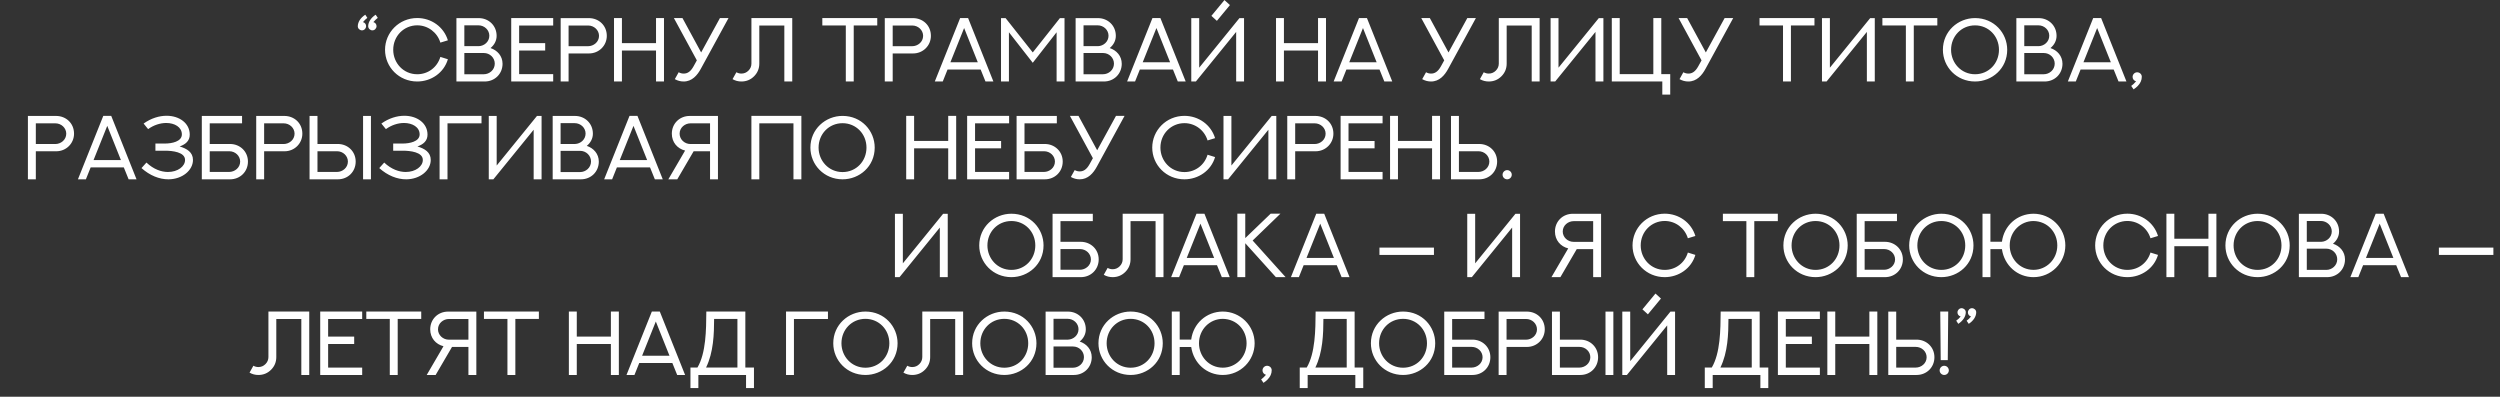 <svg width="1380" height="219" viewBox="0 0 1380 219" fill="none" xmlns="http://www.w3.org/2000/svg">
<rect x="0" y="0" width="1380" height="219" fill="#333333" stroke="none"/>
<path d="M203.239 14.517C203.239 12.197 204.753 9.829 207.365 8.12L208.537 9.878C207.78 10.488 207.194 10.903 206.096 12.197C207.121 12.466 207.854 13.345 207.854 14.419C207.854 15.664 206.828 16.763 205.583 16.763C204.362 16.763 203.288 15.786 203.239 14.517ZM197.502 14.517C197.502 12.197 198.991 9.829 201.628 8.12L202.775 9.878C201.896 10.513 201.408 11.001 200.358 12.197C201.384 12.466 202.092 13.345 202.092 14.419C202.092 15.664 201.066 16.763 199.846 16.763C198.625 16.763 197.502 15.786 197.502 14.517ZM243.083 31.411L247.233 32.705C245.036 40.2 238.005 44.985 230.29 44.985C220.256 44.985 212.541 37.051 212.541 27.48C212.541 17.959 220.28 9.951 230.314 9.951C238.078 9.951 244.963 14.81 247.233 22.256L243.083 23.525C241.398 17.935 236.271 13.979 230.314 13.979C222.966 13.979 217.058 19.863 217.058 27.48C217.058 34.78 222.673 40.981 230.314 40.981C236.296 40.981 241.35 37.173 243.083 31.411ZM256.315 40.981H267.082C270.109 40.981 273.112 38.638 273.112 35.122C273.112 31.899 270.427 29.263 267.082 29.263H256.315V40.981ZM264.079 13.979H256.315V25.479H264.323C267.253 25.381 270.109 23.086 270.109 19.717C270.109 16.567 267.424 13.979 264.079 13.979ZM274.138 19.79C274.138 22.451 272.868 24.819 270.769 26.528C274.504 27.749 277.409 30.898 277.409 35.195C277.409 40.786 273.112 44.985 267.546 44.985H251.945V10H264.299C269.67 10 274.138 14.053 274.138 19.79ZM282.194 9.976H305.363V14.077H286.564V23.818H300.944V27.895H286.564V40.908H305.363V44.985H282.194V9.976ZM313.859 25.503H324.626C327.653 25.503 330.656 23.208 330.656 19.79C330.656 16.641 327.946 14.077 324.626 14.077H313.859V25.503ZM309.489 10H325.09C330.485 10.024 334.953 13.979 334.953 19.79C334.953 25.161 330.656 29.507 325.09 29.507H313.859V44.985H309.489V10ZM362.126 9.976H366.521V44.985H362.126V27.895H343.303V44.985H338.933V9.976H343.303V23.794H362.126V9.976ZM374.626 39.883C375.48 40.371 376.384 40.615 377.36 40.615C379.362 40.64 381.169 39.639 382.829 36.636L384.66 33.315L371.989 9.976H376.726L387.028 28.945L397.404 9.976H402.141L386.857 37.978C384.929 41.543 381.975 45.01 377.36 44.985C375.676 44.985 374.089 44.57 372.502 43.691L374.626 39.883ZM414.787 9.976H437.321V44.985H432.951V14.077H419.133V35.098C419.133 37.832 418.181 40.176 416.252 42.105C414.323 44.033 411.979 44.985 409.245 44.985C407.512 44.985 405.876 44.57 404.362 43.691L406.486 39.883C407.341 40.371 408.269 40.615 409.245 40.615C410.783 40.615 412.077 40.054 413.151 38.98C414.226 37.905 414.787 36.611 414.787 35.073V9.976ZM453.923 9.976H484.245V14.053H471.257V44.985H466.887V14.053H453.923V9.976ZM492.766 25.503H503.532C506.56 25.503 509.562 23.208 509.562 19.79C509.562 16.641 506.853 14.077 503.532 14.077H492.766V25.503ZM488.396 10H503.996C509.392 10.024 513.859 13.979 513.859 19.79C513.859 25.161 509.562 29.507 503.996 29.507H492.766V44.985H488.396V10ZM529.997 9.976H534.392L548.356 44.985H543.986L541.325 38.394H523.039L520.402 44.985H516.008L529.997 9.976ZM532.194 15.469L524.626 34.365H539.738L532.194 15.469ZM585.075 10H587.614V44.985H583.244V17.812L570.085 34.658L556.926 17.812V44.985H552.556V10H555.095L570.085 28.945L585.075 10ZM598.112 40.981H608.879C611.906 40.981 614.909 38.638 614.909 35.122C614.909 31.899 612.224 29.263 608.879 29.263H598.112V40.981ZM605.876 13.979H598.112V25.479H606.12C609.05 25.381 611.906 23.086 611.906 19.717C611.906 16.567 609.221 13.979 605.876 13.979ZM615.935 19.79C615.935 22.451 614.665 24.819 612.565 26.528C616.301 27.749 619.206 30.898 619.206 35.195C619.206 40.786 614.909 44.985 609.343 44.985H593.742V10H606.096C611.467 10 615.935 14.053 615.935 19.79ZM636.149 9.976H640.544L654.509 44.985H650.139L647.478 38.394H629.191L626.555 44.985H622.16L636.149 9.976ZM638.347 15.469L630.778 34.365H645.891L638.347 15.469ZM684.172 10H686.711V44.985H682.365V17.617L660.124 44.985H657.585V10H661.955V37.368L684.172 10ZM675.896 0.039L678.923 2.798C676.506 5.703 674.113 8.608 671.721 11.514L668.693 8.755C671.11 5.85 673.503 2.944 675.896 0.039ZM727.556 9.976H731.95V44.985H727.556V27.895H708.732V44.985H704.362V9.976H708.732V23.794H727.556V9.976ZM750.163 9.976H754.558L768.522 44.985H764.152L761.491 38.394H743.205L740.568 44.985H736.174L750.163 9.976ZM752.36 15.469L744.792 34.365H759.904L752.36 15.469ZM787.175 39.883C788.029 40.371 788.933 40.615 789.909 40.615C791.911 40.64 793.718 39.639 795.378 36.636L797.209 33.315L784.538 9.976H789.274L799.577 28.945L809.953 9.976H814.689L799.406 37.978C797.478 41.543 794.523 45.01 789.909 44.985C788.225 44.985 786.638 44.57 785.051 43.691L787.175 39.883ZM827.336 9.976H849.87V44.985H845.5V14.077H831.682V35.098C831.682 37.832 830.729 40.176 828.801 42.105C826.872 44.033 824.528 44.985 821.794 44.985C820.061 44.985 818.425 44.57 816.911 43.691L819.035 39.883C819.89 40.371 820.817 40.615 821.794 40.615C823.332 40.615 824.626 40.054 825.7 38.98C826.774 37.905 827.336 36.611 827.336 35.073V9.976ZM855.925 10H860.295V37.368L882.536 10H885.075V44.985H880.705V17.617L858.464 44.985H855.925V10ZM912.639 9.976H917.033V40.908H921.965V52.212H917.595V44.985H889.714V9.976H894.084V40.908H912.639V9.976ZM929.216 39.883C930.07 40.371 930.974 40.615 931.95 40.615C933.952 40.64 935.759 39.639 937.419 36.636L939.25 33.315L926.579 9.976H931.315L941.618 28.945L951.994 9.976H956.73L941.447 37.978C939.519 41.543 936.564 45.01 931.95 44.985C930.266 44.985 928.679 44.57 927.092 43.691L929.216 39.883ZM971.257 9.976H1001.58V14.053H988.591V44.985H984.221V14.053H971.257V9.976ZM1005.73 10H1010.1V37.368L1032.34 10H1034.88V44.985H1030.51V17.617L1008.27 44.985H1005.73V10ZM1039.08 9.976H1069.4V14.053H1056.41V44.985H1052.04V14.053H1039.08V9.976ZM1076.99 27.48C1076.99 34.756 1082.58 40.981 1090.23 40.981C1097.79 40.981 1103.43 34.976 1103.43 27.48C1103.43 19.912 1097.67 14.004 1090.23 14.004C1082.68 14.004 1076.99 19.985 1076.99 27.48ZM1072.48 27.48C1072.48 17.3 1080.78 9.976 1090.23 9.976C1100.72 9.976 1107.98 18.227 1107.98 27.48C1107.98 37.856 1099.58 44.985 1090.23 44.985C1080.07 44.985 1072.48 36.977 1072.48 27.48ZM1117.4 40.981H1128.17C1131.19 40.981 1134.2 38.638 1134.2 35.122C1134.2 31.899 1131.51 29.263 1128.17 29.263H1117.4V40.981ZM1125.16 13.979H1117.4V25.479H1125.41C1128.34 25.381 1131.19 23.086 1131.19 19.717C1131.19 16.567 1128.51 13.979 1125.16 13.979ZM1135.22 19.79C1135.22 22.451 1133.95 24.819 1131.85 26.528C1135.59 27.749 1138.49 30.898 1138.49 35.195C1138.49 40.786 1134.2 44.985 1128.63 44.985H1113.03V10H1125.38C1130.75 10 1135.22 14.053 1135.22 19.79ZM1155.44 9.976H1159.83L1173.8 44.985H1169.43L1166.76 38.394H1148.48L1145.84 44.985H1141.45L1155.44 9.976ZM1157.63 15.469L1150.07 34.365H1165.18L1157.63 15.469ZM1177.73 49.331L1176.43 47.427C1177.38 46.719 1177.95 46.206 1179.12 44.888C1178 44.595 1177.19 43.667 1177.19 42.471C1177.19 41.128 1178.26 39.932 1179.68 39.907C1181.02 39.883 1182.27 40.933 1182.27 42.349C1182.27 44.302 1181.51 45.913 1180.02 47.476C1179.34 48.159 1178.68 48.721 1177.73 49.331Z" fill="white"/>
<path d="M19.775 79.503H30.542C33.569 79.503 36.572 77.208 36.572 73.79C36.572 70.641 33.862 68.077 30.542 68.077H19.775V79.503ZM15.405 64H31.006C36.401 64.024 40.869 67.98 40.869 73.79C40.869 79.161 36.572 83.507 31.006 83.507H19.775V98.985H15.405V64ZM57.007 63.976H61.401L75.366 98.985H70.996L68.335 92.394H50.049L47.412 98.985H43.018L57.007 63.976ZM59.204 69.469L51.636 88.365H66.748L59.204 69.469ZM78.101 92.784L80.835 89.732C84.814 93.492 89.038 94.908 92.651 94.933C98.144 94.957 102.173 91.808 102.148 88.292C102.148 83.922 95.142 83.189 91.089 83.189H85.791V79.234H91.089C94.702 79.234 100.391 78.209 100.391 74.181C100.391 70.152 96.362 67.882 91.748 67.882C88.501 67.906 84.912 68.981 81.763 71.275L79.272 68.199C83.423 65.245 87.891 63.902 91.968 63.902C99.048 63.902 104.736 68.053 104.736 74.278C104.761 77.769 102.441 79.674 99.17 80.846C103.174 82.042 106.519 84.019 106.519 88.292C106.519 94.005 100.635 98.936 93.018 98.985C87.939 99.01 82.715 96.886 78.101 92.784ZM115.771 83.482V94.908H126.538C129.517 94.908 132.568 92.613 132.568 89.195C132.568 86.046 129.883 83.482 126.538 83.482H115.771ZM115.771 79.478H127.002C132.349 79.478 136.865 83.507 136.865 89.195C136.865 94.762 132.568 98.985 127.002 98.985H111.401V64H133.618V68.077H115.771V79.478ZM145.801 79.503H156.567C159.595 79.503 162.598 77.208 162.598 73.79C162.598 70.641 159.888 68.077 156.567 68.077H145.801V79.503ZM141.431 64H157.031C162.427 64.024 166.895 67.98 166.895 73.79C166.895 79.161 162.598 83.507 157.031 83.507H145.801V98.985H141.431V64ZM175.244 83.482V94.908H186.035C189.062 94.908 192.041 92.589 192.041 89.195C192.041 86.046 189.355 83.482 186.035 83.482H175.244ZM175.244 79.478H186.499C191.919 79.478 196.338 83.556 196.338 89.195C196.338 94.786 192.065 98.985 186.499 98.985H170.874V64H175.244V79.478ZM204.761 64V98.985H200.415V64H204.761ZM209.351 92.784L212.085 89.732C216.064 93.492 220.288 94.908 223.901 94.933C229.395 94.957 233.423 91.808 233.398 88.292C233.398 83.922 226.392 83.189 222.339 83.189H217.041V79.234H222.339C225.952 79.234 231.641 78.209 231.641 74.181C231.641 70.152 227.612 67.882 222.998 67.882C219.751 67.906 216.162 68.981 213.013 71.275L210.522 68.199C214.673 65.245 219.141 63.902 223.218 63.902C230.298 63.902 235.986 68.053 235.986 74.278C236.011 77.769 233.691 79.674 230.42 80.846C234.424 82.042 237.769 84.019 237.769 88.292C237.769 94.005 231.885 98.936 224.268 98.985C219.189 99.01 213.965 96.886 209.351 92.784ZM247.021 98.985H242.651V63.976H265.796V68.077H247.021V98.985ZM269.8 64H274.17V91.368L296.411 64H298.95V98.985H294.58V71.617L272.339 98.985H269.8V64ZM309.448 94.981H320.215C323.242 94.981 326.245 92.638 326.245 89.122C326.245 85.899 323.56 83.263 320.215 83.263H309.448V94.981ZM317.212 67.98H309.448V79.478H317.456C320.386 79.381 323.242 77.086 323.242 73.717C323.242 70.567 320.557 67.98 317.212 67.98ZM327.271 73.79C327.271 76.451 326.001 78.819 323.901 80.528C327.637 81.749 330.542 84.898 330.542 89.195C330.542 94.786 326.245 98.985 320.679 98.985H305.078V64H317.432C322.803 64 327.271 68.053 327.271 73.79ZM347.485 63.976H351.88L365.845 98.985H361.475L358.813 92.394H340.527L337.891 98.985H333.496L347.485 63.976ZM349.683 69.469L342.114 88.365H357.227L349.683 69.469ZM391.943 79.503V68.077H381.177C378.149 68.077 375.146 70.372 375.146 73.79C375.146 76.915 377.832 79.503 381.152 79.503H391.943ZM391.943 83.507H382.886L373.853 98.985H368.921L378.174 83.116C373.926 82.066 370.85 78.575 370.85 73.79C370.85 68.199 375.146 64 380.713 64H396.313V98.985H391.943V83.507ZM414.771 63.976H442.358V98.985H437.988V68.077H419.141V98.985H414.771V63.976ZM451.855 81.481C451.855 88.756 457.446 94.981 465.088 94.981C472.656 94.981 478.296 88.976 478.296 81.481C478.296 73.912 472.534 68.004 465.088 68.004C457.544 68.004 451.855 73.985 451.855 81.481ZM447.339 81.481C447.339 71.3 455.64 63.976 465.088 63.976C475.586 63.976 482.837 72.228 482.837 81.481C482.837 91.856 474.438 98.985 465.088 98.985C454.932 98.985 447.339 90.978 447.339 81.481ZM523.413 63.976H527.808V98.985H523.413V81.895H504.59V98.985H500.22V63.976H504.59V77.794H523.413V63.976ZM533.862 63.976H557.031V68.077H538.232V77.818H552.612V81.895H538.232V94.908H557.031V98.985H533.862V63.976ZM565.527 83.482V94.908H576.294C579.272 94.908 582.324 92.613 582.324 89.195C582.324 86.046 579.639 83.482 576.294 83.482H565.527ZM565.527 79.478H576.758C582.104 79.478 586.621 83.507 586.621 89.195C586.621 94.762 582.324 98.985 576.758 98.985H561.157V64H583.374V68.077H565.527V79.478ZM593.237 93.883C594.092 94.371 594.995 94.615 595.972 94.615C597.974 94.64 599.78 93.639 601.44 90.636L603.271 87.315L590.601 63.976H595.337L605.64 82.945L616.016 63.976H620.752L605.469 91.978C603.54 95.543 600.586 99.01 595.972 98.985C594.287 98.985 592.7 98.57 591.113 97.691L593.237 93.883ZM666.577 85.411L670.728 86.705C668.53 94.2 661.499 98.985 653.784 98.985C643.75 98.985 636.035 91.051 636.035 81.481C636.035 71.959 643.774 63.951 653.809 63.951C661.572 63.951 668.457 68.81 670.728 76.256L666.577 77.525C664.893 71.935 659.766 67.98 653.809 67.98C646.46 67.98 640.552 73.863 640.552 81.481C640.552 88.78 646.167 94.981 653.809 94.981C659.79 94.981 664.844 91.173 666.577 85.411ZM675.366 64H679.736V91.368L701.978 64H704.517V98.985H700.146V71.617L677.905 98.985H675.366V64ZM714.941 79.503H725.708C728.735 79.503 731.738 77.208 731.738 73.79C731.738 70.641 729.028 68.077 725.708 68.077H714.941V79.503ZM710.571 64H726.172C731.567 64.024 736.035 67.98 736.035 73.79C736.035 79.161 731.738 83.507 726.172 83.507H714.941V98.985H710.571V64ZM740.015 63.976H763.184V68.077H744.385V77.818H758.765V81.895H744.385V94.908H763.184V98.985H740.015V63.976ZM790.503 63.976H794.897V98.985H790.503V81.895H771.68V98.985H767.31V63.976H771.68V77.794H790.503V63.976ZM805.322 83.482V94.908H816.089C819.116 94.908 822.119 92.613 822.119 89.195C822.119 86.046 819.458 83.482 816.089 83.482H805.322ZM805.322 79.478H816.553C821.973 79.478 826.416 83.531 826.416 89.195C826.416 94.786 822.119 98.985 816.553 98.985H800.952V64H805.322V79.478ZM834.497 96.446C834.497 97.789 833.398 98.985 831.958 98.985C830.615 98.985 829.419 97.887 829.419 96.446C829.419 95.128 830.518 93.907 831.958 93.907C833.301 93.907 834.497 95.006 834.497 96.446Z" fill="white"/>
<path d="M494.003 118H498.373V145.368L520.614 118H523.153V152.985H518.783V125.617L496.542 152.985H494.003V118ZM545.053 135.48C545.053 142.756 550.644 148.981 558.285 148.981C565.854 148.981 571.493 142.976 571.493 135.48C571.493 127.912 565.731 122.004 558.285 122.004C550.741 122.004 545.053 127.985 545.053 135.48ZM540.536 135.48C540.536 125.3 548.837 117.976 558.285 117.976C568.783 117.976 576.034 126.228 576.034 135.48C576.034 145.856 567.636 152.985 558.285 152.985C548.129 152.985 540.536 144.978 540.536 135.48ZM585.385 137.482V148.908H596.151C599.13 148.908 602.182 146.613 602.182 143.195C602.182 140.046 599.496 137.482 596.151 137.482H585.385ZM585.385 133.479H596.615C601.962 133.479 606.479 137.507 606.479 143.195C606.479 148.762 602.182 152.985 596.615 152.985H581.015V118H603.231V122.077H585.385V133.479ZM619.711 117.976H642.245V152.985H637.875V122.077H624.057V143.098C624.057 145.832 623.104 148.176 621.176 150.104C619.247 152.033 616.903 152.985 614.169 152.985C612.436 152.985 610.8 152.57 609.286 151.691L611.41 147.883C612.265 148.371 613.192 148.615 614.169 148.615C615.707 148.615 617.001 148.054 618.075 146.979C619.149 145.905 619.711 144.611 619.711 143.073V117.976ZM660.458 117.976H664.853L678.817 152.985H674.447L671.786 146.394H653.5L650.863 152.985H646.469L660.458 117.976ZM662.655 123.469L655.087 142.365H670.199L662.655 123.469ZM701.4 117.951H706.796C701.693 122.907 696.566 127.839 691.464 132.771L709.652 152.985H704.281C698.642 146.76 693.026 140.485 687.387 134.26V152.985H683.017V117.951H687.387V131.428L701.4 117.951ZM726.571 117.976H730.966L744.931 152.985H740.561L737.899 146.394H719.613L716.977 152.985H712.582L726.571 117.976ZM728.769 123.469L721.2 142.365H736.312L728.769 123.469ZM761.459 140.729V136.677H791.537V140.729H761.459ZM809.921 118H814.291V145.368L836.532 118H839.071V152.985H834.701V125.617L812.46 152.985H809.921V118ZM879.428 133.503V122.077H868.661C865.634 122.077 862.631 124.372 862.631 127.79C862.631 130.915 865.316 133.503 868.637 133.503H879.428ZM879.428 137.507H870.37L861.337 152.985H856.405L865.658 137.116C861.41 136.066 858.334 132.575 858.334 127.79C858.334 122.199 862.631 118 868.197 118H883.798V152.985H879.428V137.507ZM931.698 139.411L935.849 140.705C933.651 148.2 926.62 152.985 918.905 152.985C908.871 152.985 901.156 145.051 901.156 135.48C901.156 125.959 908.896 117.951 918.93 117.951C926.693 117.951 933.578 122.81 935.849 130.256L931.698 131.525C930.014 125.935 924.887 121.979 918.93 121.979C911.581 121.979 905.673 127.863 905.673 135.48C905.673 142.78 911.288 148.981 918.93 148.981C924.911 148.981 929.965 145.173 931.698 139.411ZM951.034 117.976H981.356V122.053H968.368V152.985H963.998V122.053H951.034V117.976ZM988.949 135.48C988.949 142.756 994.54 148.981 1002.18 148.981C1009.75 148.981 1015.39 142.976 1015.39 135.48C1015.39 127.912 1009.63 122.004 1002.18 122.004C994.638 122.004 988.949 127.985 988.949 135.48ZM984.433 135.48C984.433 125.3 992.733 117.976 1002.18 117.976C1012.68 117.976 1019.93 126.228 1019.93 135.48C1019.93 145.856 1011.53 152.985 1002.18 152.985C992.025 152.985 984.433 144.978 984.433 135.48ZM1029.28 137.482V148.908H1040.05C1043.03 148.908 1046.08 146.613 1046.08 143.195C1046.08 140.046 1043.39 137.482 1040.05 137.482H1029.28ZM1029.28 133.479H1040.51C1045.86 133.479 1050.38 137.507 1050.38 143.195C1050.38 148.762 1046.08 152.985 1040.51 152.985H1024.91V118H1047.13V122.077H1029.28V133.479ZM1058.38 135.48C1058.38 142.756 1063.97 148.981 1071.62 148.981C1079.18 148.981 1084.82 142.976 1084.82 135.48C1084.82 127.912 1079.06 122.004 1071.62 122.004C1064.07 122.004 1058.38 127.985 1058.38 135.48ZM1053.87 135.48C1053.87 125.3 1062.17 117.976 1071.62 117.976C1082.11 117.976 1089.36 126.228 1089.36 135.48C1089.36 145.856 1080.97 152.985 1071.62 152.985C1061.46 152.985 1053.87 144.978 1053.87 135.48ZM1122.49 122.004C1115.29 122.004 1109.36 127.863 1109.36 135.48C1109.36 142.658 1114.8 148.957 1122.49 148.957C1129.72 148.957 1135.63 143.073 1135.63 135.48C1135.63 128.156 1130.23 122.126 1122.49 122.004ZM1122.49 117.976C1132.06 117.976 1140.07 125.715 1140.07 135.48C1140.07 145.051 1132.26 152.985 1122.49 152.985C1113.68 152.985 1106.43 146.662 1105.06 137.531H1098.71V152.985H1094.34V117.976H1098.71V133.454H1105.06C1106.21 124.592 1113.39 118.024 1122.49 117.976ZM1187.07 139.411L1191.22 140.705C1189.02 148.2 1181.99 152.985 1174.28 152.985C1164.24 152.985 1156.53 145.051 1156.53 135.48C1156.53 125.959 1164.27 117.951 1174.3 117.951C1182.06 117.951 1188.95 122.81 1191.22 130.256L1187.07 131.525C1185.38 125.935 1180.26 121.979 1174.3 121.979C1166.95 121.979 1161.04 127.863 1161.04 135.48C1161.04 142.78 1166.66 148.981 1174.3 148.981C1180.28 148.981 1185.34 145.173 1187.07 139.411ZM1219.05 117.976H1223.45V152.985H1219.05V135.896H1200.23V152.985H1195.86V117.976H1200.23V131.794H1219.05V117.976ZM1232.94 135.48C1232.94 142.756 1238.53 148.981 1246.18 148.981C1253.74 148.981 1259.38 142.976 1259.38 135.48C1259.38 127.912 1253.62 122.004 1246.18 122.004C1238.63 122.004 1232.94 127.985 1232.94 135.48ZM1228.43 135.48C1228.43 125.3 1236.73 117.976 1246.18 117.976C1256.67 117.976 1263.92 126.228 1263.92 135.48C1263.92 145.856 1255.53 152.985 1246.18 152.985C1236.02 152.985 1228.43 144.978 1228.43 135.48ZM1273.35 148.981H1284.12C1287.14 148.981 1290.15 146.638 1290.15 143.122C1290.15 139.899 1287.46 137.263 1284.12 137.263H1273.35V148.981ZM1281.11 121.979H1273.35V133.479H1281.36C1284.29 133.381 1287.14 131.086 1287.14 127.717C1287.14 124.567 1284.46 121.979 1281.11 121.979ZM1291.17 127.79C1291.17 130.451 1289.9 132.819 1287.8 134.528C1291.54 135.749 1294.44 138.898 1294.44 143.195C1294.44 148.786 1290.15 152.985 1284.58 152.985H1268.98V118H1281.33C1286.7 118 1291.17 122.053 1291.17 127.79ZM1311.39 117.976H1315.78L1329.75 152.985H1325.38L1322.71 146.394H1304.43L1301.79 152.985H1297.4L1311.39 117.976ZM1313.58 123.469L1306.01 142.365H1321.13L1313.58 123.469ZM1346.27 140.729V136.677H1376.35V140.729H1346.27Z" fill="white"/>
<path d="M148.17 171.976H170.704V206.985H166.334V176.077H152.516V197.098C152.516 199.832 151.563 202.176 149.635 204.104C147.706 206.033 145.362 206.985 142.628 206.985C140.895 206.985 139.259 206.57 137.745 205.691L139.869 201.883C140.724 202.371 141.651 202.615 142.628 202.615C144.166 202.615 145.46 202.054 146.534 200.979C147.608 199.905 148.17 198.611 148.17 197.073V171.976ZM176.759 171.976H199.928V176.077H181.129V185.818H195.509V189.896H181.129V202.908H199.928V206.985H176.759V171.976ZM202.198 171.976H232.521V176.053H219.532V206.985H215.162V176.053H202.198V171.976ZM258.57 187.503V176.077H247.804C244.776 176.077 241.773 178.372 241.773 181.79C241.773 184.915 244.459 187.503 247.779 187.503H258.57ZM258.57 191.507H249.513L240.479 206.985H235.548L244.801 191.116C240.553 190.066 237.477 186.575 237.477 181.79C237.477 176.199 241.773 172 247.34 172H262.94V206.985H258.57V191.507ZM267.14 171.976H297.462V176.053H284.474V206.985H280.104V176.053H267.14V171.976ZM337.208 171.976H341.603V206.985H337.208V189.896H318.385V206.985H314.015V171.976H318.385V185.794H337.208V171.976ZM359.815 171.976H364.21L378.175 206.985H373.805L371.144 200.394H352.857L350.221 206.985H345.826L359.815 171.976ZM362.013 177.469L354.444 196.365H369.557L362.013 177.469ZM407.057 176.053H394.19C394.166 184.378 393.873 194.461 389.747 202.884H407.057V176.053ZM411.427 171.976V202.884H416.188V214.212H411.817V206.985H385.499V214.212H381.129V202.884H384.986C389.723 194.9 389.82 182.132 389.894 171.976H411.427ZM438.258 206.985H433.888V171.976H457.032V176.077H438.258V206.985ZM464.479 189.48C464.479 196.756 470.069 202.981 477.711 202.981C485.279 202.981 490.919 196.976 490.919 189.48C490.919 181.912 485.157 176.004 477.711 176.004C470.167 176.004 464.479 181.985 464.479 189.48ZM459.962 189.48C459.962 179.3 468.263 171.976 477.711 171.976C488.209 171.976 495.46 180.228 495.46 189.48C495.46 199.856 487.062 206.985 477.711 206.985C467.555 206.985 459.962 198.978 459.962 189.48ZM509.107 171.976H531.642V206.985H527.271V176.077H513.453V197.098C513.453 199.832 512.501 202.176 510.572 204.104C508.644 206.033 506.3 206.985 503.565 206.985C501.832 206.985 500.196 206.57 498.683 205.691L500.807 201.883C501.661 202.371 502.589 202.615 503.565 202.615C505.104 202.615 506.397 202.054 507.472 200.979C508.546 199.905 509.107 198.611 509.107 197.073V171.976ZM541.139 189.48C541.139 196.756 546.729 202.981 554.371 202.981C561.939 202.981 567.579 196.976 567.579 189.48C567.579 181.912 561.817 176.004 554.371 176.004C546.827 176.004 541.139 181.985 541.139 189.48ZM536.622 189.48C536.622 179.3 544.923 171.976 554.371 171.976C564.869 171.976 572.12 180.228 572.12 189.48C572.12 199.856 563.722 206.985 554.371 206.985C544.215 206.985 536.622 198.978 536.622 189.48ZM581.544 202.981H592.311C595.338 202.981 598.341 200.638 598.341 197.122C598.341 193.899 595.655 191.263 592.311 191.263H581.544V202.981ZM589.308 175.979H581.544V187.479H589.552C592.481 187.381 595.338 185.086 595.338 181.717C595.338 178.567 592.652 175.979 589.308 175.979ZM599.366 181.79C599.366 184.451 598.097 186.819 595.997 188.528C599.732 189.749 602.638 192.898 602.638 197.195C602.638 202.786 598.341 206.985 592.774 206.985H577.174V172H589.527C594.898 172 599.366 176.053 599.366 181.79ZM610.865 189.48C610.865 196.756 616.456 202.981 624.098 202.981C631.666 202.981 637.306 196.976 637.306 189.48C637.306 181.912 631.544 176.004 624.098 176.004C616.554 176.004 610.865 181.985 610.865 189.48ZM606.349 189.48C606.349 179.3 614.649 171.976 624.098 171.976C634.596 171.976 641.847 180.228 641.847 189.48C641.847 199.856 633.448 206.985 624.098 206.985C613.941 206.985 606.349 198.978 606.349 189.48ZM674.977 176.004C667.774 176.004 661.842 181.863 661.842 189.48C661.842 196.658 667.286 202.957 674.977 202.957C682.203 202.957 688.111 197.073 688.111 189.48C688.111 182.156 682.716 176.126 674.977 176.004ZM674.977 171.976C684.547 171.976 692.555 179.715 692.555 189.48C692.555 199.051 684.742 206.985 674.977 206.985C666.163 206.985 658.912 200.662 657.545 191.531H651.197V206.985H646.827V171.976H651.197V187.454H657.545C658.692 178.592 665.87 172.024 674.977 171.976ZM697.438 211.331L696.144 209.427C697.096 208.719 697.657 208.206 698.829 206.888C697.706 206.595 696.9 205.667 696.9 204.471C696.9 203.128 697.975 201.932 699.391 201.907C700.733 201.883 701.979 202.933 701.979 204.349C701.979 206.302 701.222 207.913 699.732 209.476C699.049 210.159 698.39 210.721 697.438 211.331ZM743.385 176.053H730.519C730.494 184.378 730.201 194.461 726.075 202.884H743.385V176.053ZM747.755 171.976V202.884H752.516V214.212H748.146V206.985H721.827V214.212H717.457V202.884H721.314C726.051 194.9 726.148 182.132 726.222 171.976H747.755ZM761.256 189.48C761.256 196.756 766.847 202.981 774.488 202.981C782.057 202.981 787.696 196.976 787.696 189.48C787.696 181.912 781.935 176.004 774.488 176.004C766.944 176.004 761.256 181.985 761.256 189.48ZM756.739 189.48C756.739 179.3 765.04 171.976 774.488 171.976C784.986 171.976 792.237 180.228 792.237 189.48C792.237 199.856 783.839 206.985 774.488 206.985C764.332 206.985 756.739 198.978 756.739 189.48ZM801.588 191.482V202.908H812.354C815.333 202.908 818.385 200.613 818.385 197.195C818.385 194.046 815.699 191.482 812.354 191.482H801.588ZM801.588 187.479H812.818C818.165 187.479 822.682 191.507 822.682 197.195C822.682 202.762 818.385 206.985 812.818 206.985H797.218V172H819.435V176.077H801.588V187.479ZM831.617 187.503H842.384C845.411 187.503 848.414 185.208 848.414 181.79C848.414 178.641 845.704 176.077 842.384 176.077H831.617V187.503ZM827.247 172H842.848C848.243 172.024 852.711 175.979 852.711 181.79C852.711 187.161 848.414 191.507 842.848 191.507H831.617V206.985H827.247V172ZM861.061 191.482V202.908H871.852C874.879 202.908 877.857 200.589 877.857 197.195C877.857 194.046 875.172 191.482 871.852 191.482H861.061ZM861.061 187.479H872.315C877.735 187.479 882.154 191.556 882.154 197.195C882.154 202.786 877.882 206.985 872.315 206.985H856.69V172H861.061V187.479ZM890.577 172V206.985H886.231V172H890.577ZM922.096 172H924.635V206.985H920.289V179.617L898.048 206.985H895.509V172H899.879V199.368L922.096 172ZM913.819 162.039L916.847 164.798C914.43 167.703 912.037 170.608 909.645 173.514L906.617 170.755C909.034 167.85 911.427 164.944 913.819 162.039ZM966.969 176.053H954.103C954.078 184.378 953.785 194.461 949.659 202.884H966.969V176.053ZM971.339 171.976V202.884H976.1V214.212H971.729V206.985H945.411V214.212H941.041V202.884H944.898C949.635 194.9 949.732 182.132 949.806 171.976H971.339ZM981.397 171.976H1004.57V176.077H985.768V185.818H1000.15V189.896H985.768V202.908H1004.57V206.985H981.397V171.976ZM1031.89 171.976H1036.28V206.985H1031.89V189.896H1013.06V206.985H1008.69V171.976H1013.06V185.794H1031.89V171.976ZM1046.71 191.482V202.908H1057.47C1060.5 202.908 1063.5 200.613 1063.5 197.195C1063.5 194.046 1060.84 191.482 1057.47 191.482H1046.71ZM1046.71 187.479H1057.94C1063.36 187.479 1067.8 191.531 1067.8 197.195C1067.8 202.786 1063.5 206.985 1057.94 206.985H1042.33V172H1046.71V187.479ZM1075.42 171.976L1075.17 198.807H1071.27L1071.02 171.976H1075.42ZM1075.76 204.446C1075.76 205.789 1074.66 206.985 1073.22 206.985C1071.88 206.985 1070.68 205.887 1070.68 204.446C1070.68 203.128 1071.78 201.907 1073.22 201.907C1074.59 201.907 1075.73 203.006 1075.76 204.446ZM1085.11 172.366C1085.11 174.661 1083.64 177.005 1080.98 178.763L1079.83 177.005C1080.79 176.346 1081.71 175.491 1082.28 174.686C1081.23 174.417 1080.52 173.538 1080.52 172.464C1080.52 171.194 1081.54 170.12 1082.79 170.12C1083.99 170.12 1085.11 171.072 1085.11 172.366ZM1090.87 172.366C1090.87 174.71 1089.33 177.078 1086.74 178.763L1085.57 177.029C1086.48 176.419 1087.23 175.687 1088.01 174.686C1086.94 174.417 1086.28 173.514 1086.28 172.464C1086.28 171.194 1087.28 170.12 1088.53 170.12C1089.72 170.12 1090.87 171.072 1090.87 172.366Z" fill="white"/>
</svg>
